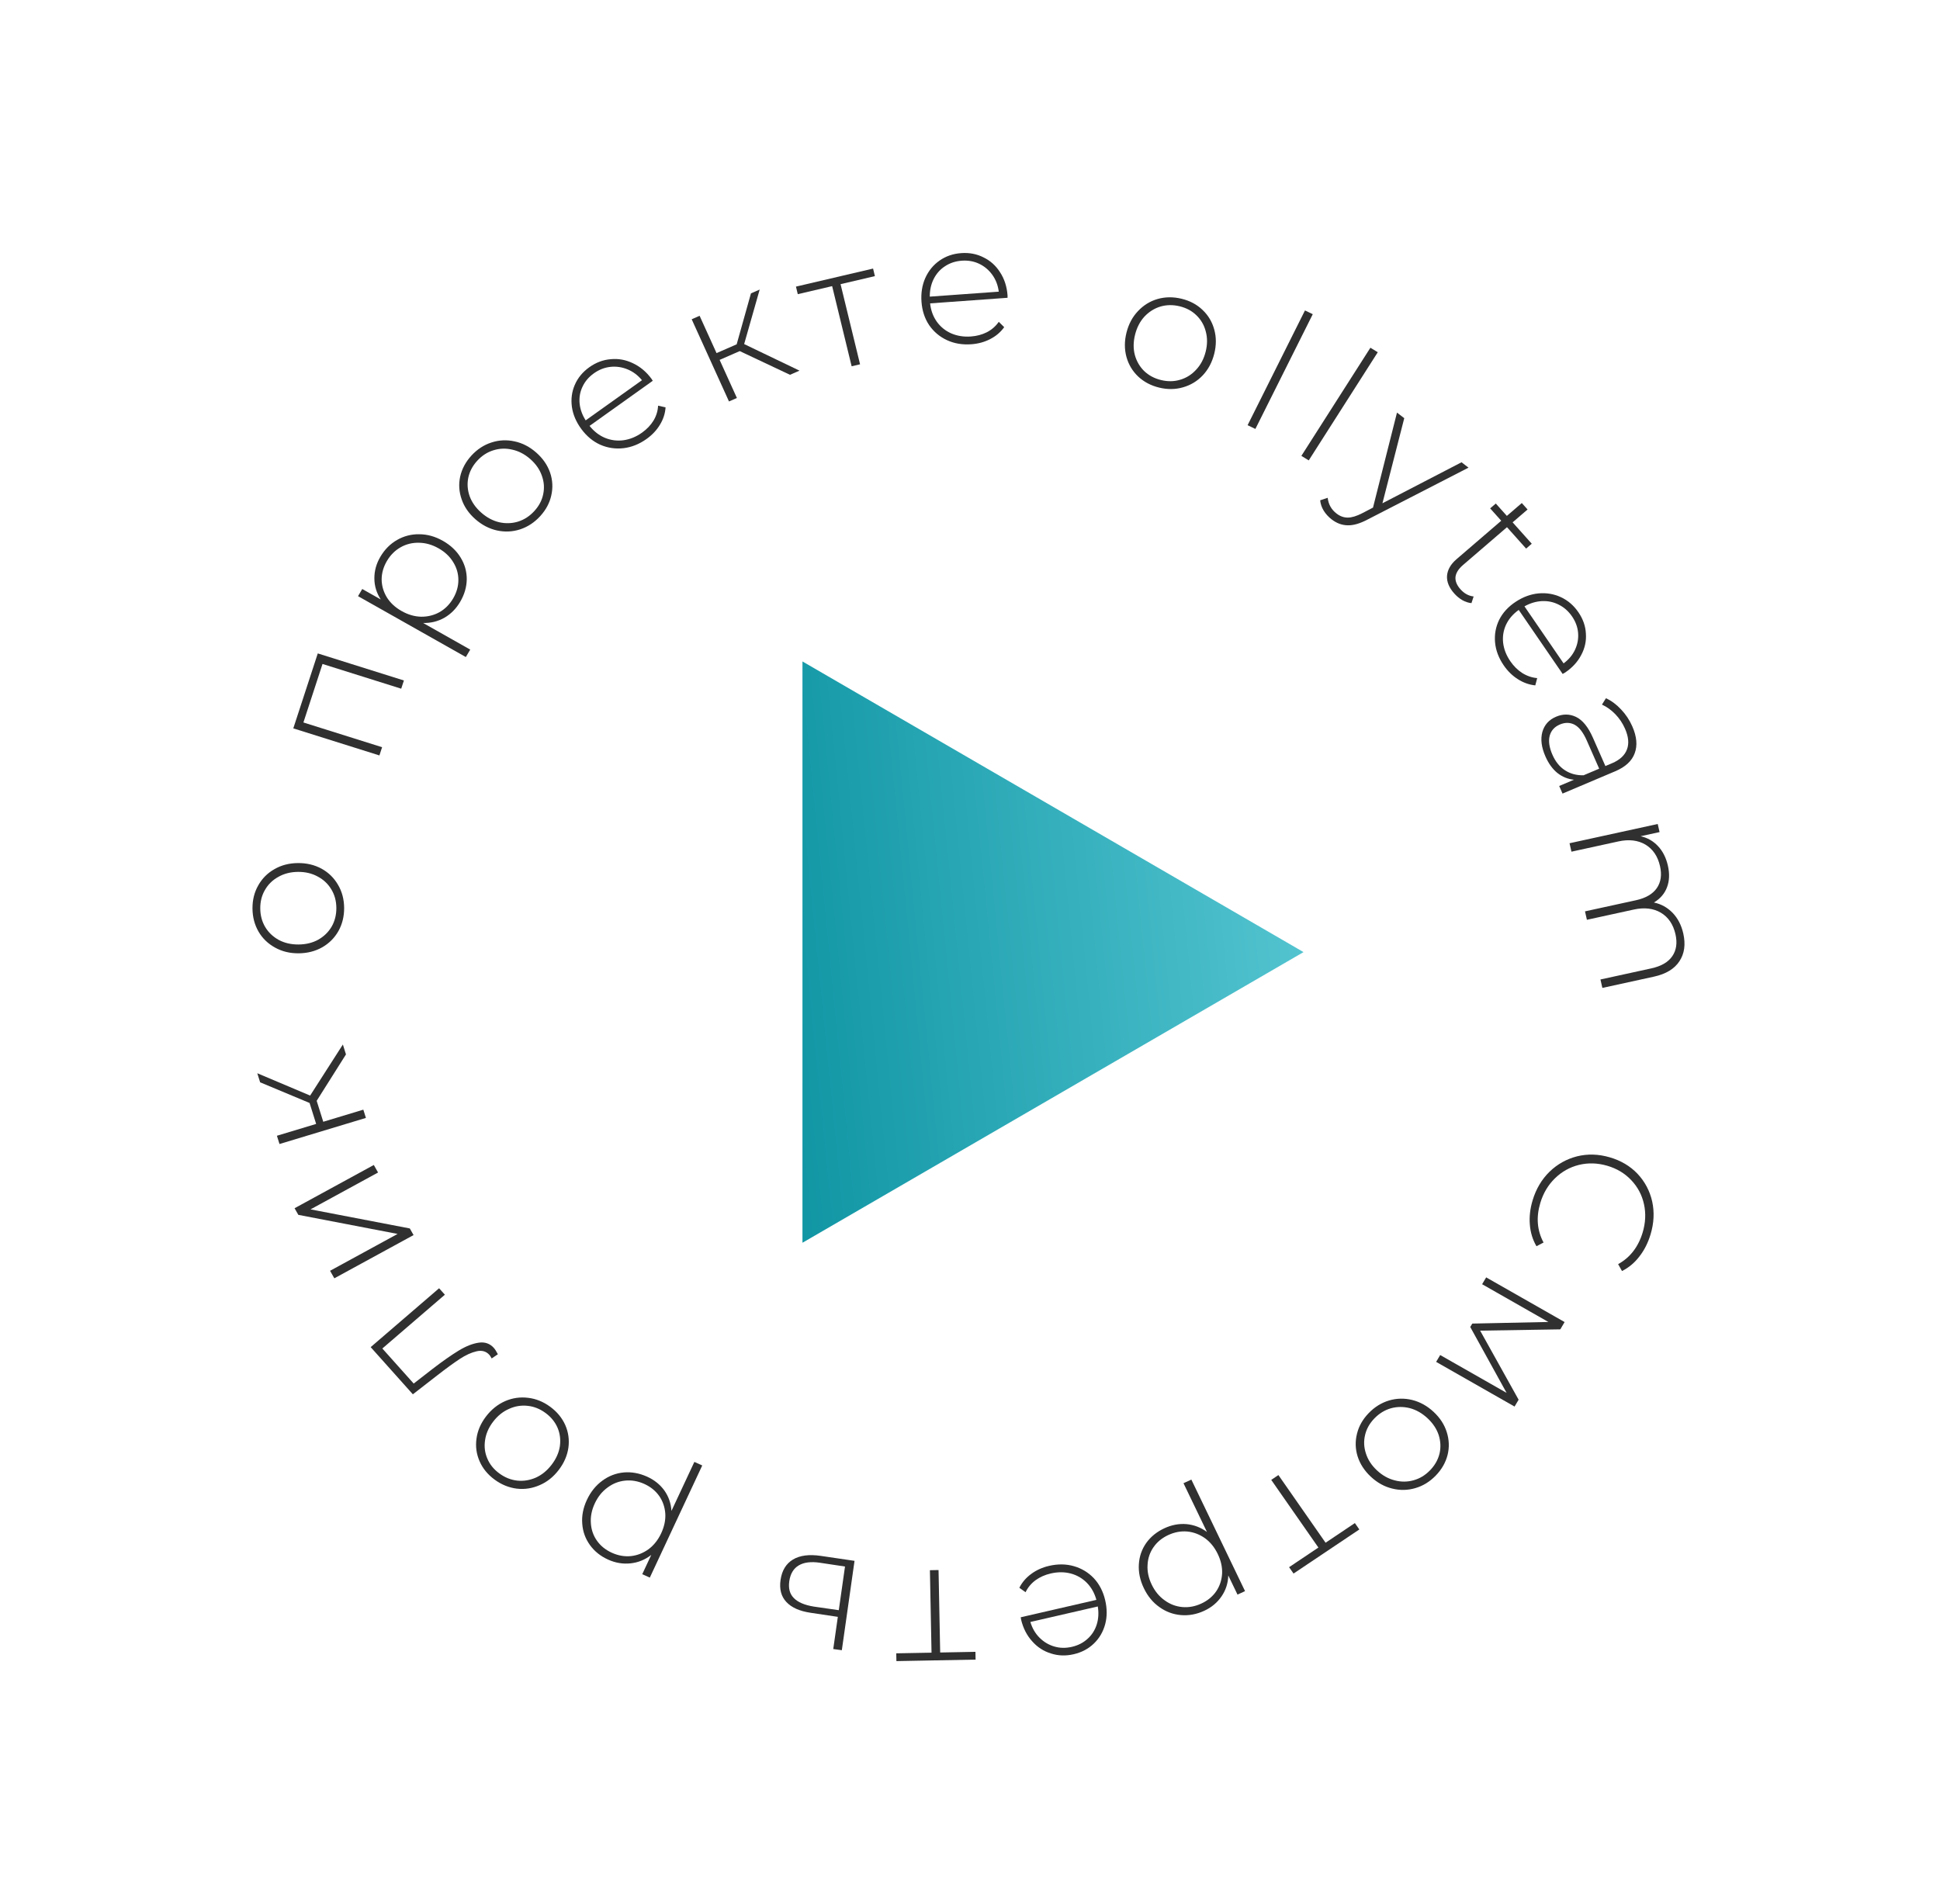 <svg width="164" height="161" viewBox="0 0 164 161" fill="none" xmlns="http://www.w3.org/2000/svg">
<path d="M110.195 80.5L67.837 105.074L67.837 55.925L110.195 80.5Z" fill="url(#paint0_linear_910_972)"/>
<path d="M129.562 101.484C129.851 100.523 130.328 99.718 130.992 99.068C131.653 98.428 132.43 97.994 133.323 97.766C134.213 97.547 135.131 97.574 136.077 97.849C137.022 98.123 137.808 98.589 138.434 99.247C139.057 99.915 139.469 100.694 139.669 101.584C139.866 102.483 139.82 103.413 139.53 104.374C139.316 105.084 139.003 105.703 138.589 106.232C138.184 106.764 137.694 107.175 137.118 107.465L136.79 106.883C137.803 106.324 138.493 105.433 138.862 104.211C139.109 103.39 139.147 102.589 138.975 101.809C138.803 101.028 138.442 100.351 137.893 99.775C137.353 99.203 136.676 98.798 135.862 98.562C135.047 98.326 134.25 98.303 133.47 98.493C132.7 98.686 132.026 99.064 131.449 99.627C130.873 100.19 130.46 100.882 130.213 101.704C129.848 102.917 129.938 104.034 130.486 105.055L129.887 105.368C129.565 104.818 129.378 104.206 129.326 103.532C129.272 102.867 129.351 102.184 129.562 101.484Z" fill="#303030"/>
<path d="M128.035 118.924L121.405 115.146L121.748 114.568L127.361 117.766L124.289 112.197L124.461 111.908L130.894 111.772L125.293 108.58L125.635 108.002L132.266 111.779L131.901 112.396L125.126 112.506L128.378 118.345L128.035 118.924Z" fill="#303030"/>
<path d="M115.707 119.475C116.209 118.957 116.784 118.601 117.434 118.407C118.076 118.22 118.726 118.207 119.385 118.368C120.05 118.535 120.654 118.871 121.195 119.377C121.737 119.882 122.107 120.452 122.304 121.089C122.508 121.733 122.531 122.374 122.373 123.013C122.209 123.659 121.876 124.24 121.374 124.758C120.872 125.276 120.3 125.629 119.658 125.816C119.008 126.01 118.351 126.023 117.686 125.856C117.027 125.695 116.427 125.362 115.886 124.857C115.344 124.352 114.971 123.778 114.767 123.134C114.569 122.498 114.553 121.856 114.718 121.21C114.875 120.572 115.205 119.993 115.707 119.475ZM116.188 119.924C115.781 120.344 115.518 120.811 115.399 121.326C115.273 121.848 115.297 122.37 115.47 122.891C115.637 123.419 115.948 123.896 116.404 124.322C116.861 124.747 117.362 125.028 117.908 125.164C118.448 125.307 118.98 125.304 119.505 125.154C120.023 125.011 120.486 124.73 120.893 124.31C121.3 123.89 121.566 123.419 121.692 122.897C121.811 122.382 121.787 121.86 121.621 121.332C121.448 120.811 121.133 120.337 120.677 119.912C120.22 119.487 119.723 119.202 119.183 119.059C118.637 118.923 118.104 118.926 117.586 119.069C117.061 119.219 116.595 119.504 116.188 119.924Z" fill="#303030"/>
<path d="M108.975 132.505L111.452 130.844L107.465 125.123L108.072 124.716L112.059 130.437L114.535 128.776L114.912 129.315L109.351 133.044L108.975 132.505Z" fill="#303030"/>
<path d="M101.801 136.191C101.156 136.49 100.5 136.611 99.835 136.555C99.169 136.498 98.564 136.273 98.018 135.882C97.464 135.494 97.024 134.962 96.699 134.286C96.373 133.61 96.232 132.934 96.275 132.259C96.313 131.597 96.521 130.996 96.899 130.456C97.281 129.924 97.795 129.509 98.441 129.21C99.051 128.928 99.671 128.812 100.302 128.864C100.937 128.924 101.514 129.146 102.033 129.528L100.048 125.405L100.712 125.098L105.251 134.529L104.614 134.824L103.835 133.204C103.814 133.858 103.626 134.444 103.27 134.963C102.91 135.495 102.42 135.905 101.801 136.191ZM98.766 129.785C98.236 130.03 97.817 130.374 97.511 130.817C97.205 131.259 97.038 131.755 97.011 132.305C96.974 132.859 97.091 133.417 97.362 133.979C97.632 134.541 97.997 134.984 98.456 135.308C98.906 135.637 99.403 135.826 99.946 135.875C100.488 135.924 101.025 135.826 101.556 135.58C102.086 135.334 102.505 134.99 102.811 134.548C103.108 134.109 103.275 133.613 103.311 133.06C103.338 132.51 103.217 131.954 102.946 131.392C102.676 130.83 102.316 130.385 101.866 130.056C101.407 129.732 100.91 129.543 100.376 129.49C99.833 129.441 99.297 129.539 98.766 129.785Z" fill="#303030"/>
<path d="M86.288 136.74L92.684 135.268C92.527 134.694 92.256 134.212 91.872 133.82C91.49 133.438 91.037 133.177 90.513 133.038C89.979 132.901 89.418 132.9 88.829 133.036C88.344 133.147 87.918 133.335 87.551 133.6C87.176 133.876 86.892 134.216 86.698 134.621L86.172 134.247C86.403 133.784 86.74 133.391 87.183 133.069C87.618 132.749 88.12 132.524 88.69 132.392C89.431 132.222 90.129 132.231 90.786 132.42C91.442 132.609 92.005 132.95 92.473 133.442C92.932 133.936 93.249 134.548 93.423 135.278C93.596 135.999 93.598 136.678 93.43 137.317C93.255 137.967 92.935 138.516 92.471 138.962C92.006 139.409 91.437 139.71 90.763 139.865C90.088 140.021 89.447 139.998 88.838 139.798C88.222 139.61 87.694 139.267 87.254 138.768C86.804 138.271 86.493 137.663 86.321 136.943L86.288 136.74ZM90.613 139.24C91.135 139.12 91.577 138.893 91.939 138.56C92.302 138.236 92.561 137.832 92.715 137.346C92.862 136.872 92.892 136.365 92.803 135.826L87.104 137.137C87.26 137.662 87.516 138.103 87.872 138.461C88.228 138.819 88.643 139.068 89.118 139.209C89.592 139.35 90.091 139.36 90.613 139.24Z" fill="#303030"/>
<path d="M75.766 139.788L78.748 139.732L78.611 132.76L79.341 132.746L79.479 139.718L82.46 139.661L82.473 140.319L75.779 140.446L75.766 139.788Z" fill="#303030"/>
<path d="M68.529 136.36C67.594 136.222 66.909 135.917 66.474 135.444C66.038 134.981 65.874 134.364 65.984 133.592C66.098 132.791 66.446 132.214 67.028 131.861C67.61 131.508 68.397 131.404 69.39 131.55L72.239 131.969L71.165 139.524L70.44 139.425L70.827 136.704L68.529 136.36ZM69.322 132.131C68.561 132.017 67.96 132.092 67.519 132.356C67.077 132.62 66.812 133.066 66.723 133.693C66.636 134.301 66.766 134.776 67.111 135.118C67.454 135.47 68.016 135.709 68.795 135.836L70.908 136.14L71.433 132.449L69.322 132.131Z" fill="#303030"/>
<path d="M51.415 131.867C50.766 131.575 50.25 131.161 49.866 130.625C49.482 130.089 49.267 129.49 49.221 128.829C49.167 128.163 49.298 127.49 49.616 126.811C49.934 126.131 50.37 125.59 50.924 125.187C51.465 124.789 52.067 124.558 52.732 124.494C53.393 124.438 54.047 124.557 54.696 124.848C55.309 125.124 55.799 125.516 56.164 126.022C56.526 126.537 56.725 127.113 56.761 127.749L58.699 123.604L59.365 123.904L54.933 133.385L54.293 133.098L55.054 131.469C54.531 131.874 53.953 132.111 53.319 132.179C52.672 132.251 52.037 132.147 51.415 131.867ZM54.458 125.462C53.924 125.223 53.386 125.13 52.844 125.186C52.302 125.241 51.808 125.435 51.362 125.769C50.906 126.098 50.547 126.545 50.283 127.11C50.018 127.675 49.908 128.235 49.95 128.788C49.984 129.337 50.156 129.832 50.467 130.271C50.778 130.71 51.2 131.049 51.733 131.289C52.267 131.529 52.804 131.621 53.347 131.566C53.88 131.507 54.374 131.312 54.829 130.983C55.276 130.649 55.631 130.2 55.895 129.635C56.159 129.07 56.275 128.513 56.241 127.964C56.198 127.41 56.026 126.916 55.724 126.481C55.413 126.042 54.991 125.702 54.458 125.462Z" fill="#303030"/>
<path d="M46.514 118.943C47.095 119.37 47.521 119.889 47.79 120.498C48.052 121.102 48.139 121.735 48.051 122.396C47.957 123.064 47.685 123.693 47.235 124.281C46.785 124.87 46.249 125.298 45.627 125.566C44.999 125.842 44.353 125.941 43.688 125.864C43.016 125.78 42.389 125.525 41.809 125.098C41.228 124.67 40.806 124.155 40.544 123.551C40.275 122.941 40.187 122.302 40.281 121.633C40.369 120.972 40.638 120.347 41.088 119.759C41.538 119.171 42.077 118.739 42.705 118.463C43.327 118.194 43.974 118.102 44.646 118.185C45.311 118.263 45.934 118.515 46.514 118.943ZM46.115 119.465C45.644 119.119 45.141 118.918 44.606 118.863C44.064 118.803 43.539 118.888 43.031 119.12C42.515 119.345 42.068 119.705 41.689 120.201C41.31 120.696 41.082 121.219 41.006 121.767C40.922 122.31 40.986 122.829 41.197 123.323C41.4 123.811 41.737 124.228 42.208 124.575C42.679 124.921 43.186 125.125 43.728 125.185C44.263 125.24 44.788 125.155 45.304 124.929C45.812 124.698 46.255 124.335 46.634 123.839C47.013 123.344 47.245 122.825 47.328 122.282C47.405 121.733 47.341 121.214 47.138 120.726C46.927 120.232 46.586 119.812 46.115 119.465Z" fill="#303030"/>
<path d="M31.336 113.899L37.12 108.922L37.608 109.467L32.322 114.015L34.972 116.979L36.58 115.73C37.417 115.087 38.144 114.578 38.761 114.201C39.379 113.824 39.948 113.598 40.468 113.523C40.989 113.447 41.415 113.595 41.747 113.965C41.844 114.074 41.958 114.253 42.088 114.501L41.563 114.856C41.489 114.715 41.425 114.615 41.373 114.557C41.1 114.251 40.741 114.149 40.295 114.25C39.85 114.351 39.375 114.566 38.873 114.895C38.37 115.225 37.741 115.683 36.984 116.27L34.902 117.888L31.336 113.899Z" fill="#303030"/>
<path d="M28.263 108.081L27.902 107.445L33.612 104.328L25.219 102.715L24.902 102.155L31.6 98.499L31.96 99.135L26.25 102.252L34.644 103.865L34.961 104.425L28.263 108.081Z" fill="#303030"/>
<path d="M26.771 93.073L27.327 94.845L30.714 93.822L30.933 94.519L23.628 96.726L23.409 96.028L26.726 95.027L26.17 93.255L21.991 91.509L21.75 90.742L26.218 92.63L28.985 88.313L29.247 89.15L26.771 93.073Z" fill="#303030"/>
<path d="M29.092 76.757C29.097 77.479 28.937 78.133 28.61 78.72C28.283 79.297 27.829 79.754 27.247 80.09C26.655 80.426 25.988 80.596 25.248 80.602C24.507 80.608 23.843 80.447 23.256 80.12C22.659 79.793 22.192 79.344 21.857 78.771C21.521 78.189 21.35 77.537 21.344 76.816C21.338 76.095 21.499 75.446 21.826 74.868C22.152 74.281 22.612 73.819 23.204 73.484C23.786 73.148 24.447 72.977 25.188 72.972C25.928 72.966 26.597 73.126 27.194 73.453C27.782 73.78 28.243 74.235 28.579 74.817C28.915 75.389 29.086 76.036 29.092 76.757ZM28.434 76.762C28.429 76.178 28.289 75.657 28.012 75.201C27.736 74.736 27.353 74.373 26.863 74.114C26.374 73.844 25.817 73.712 25.194 73.717C24.57 73.722 24.016 73.862 23.53 74.139C23.045 74.406 22.668 74.774 22.399 75.244C22.13 75.704 21.997 76.226 22.002 76.811C22.006 77.396 22.147 77.921 22.424 78.387C22.7 78.843 23.083 79.205 23.573 79.475C24.062 79.734 24.618 79.861 25.242 79.856C25.866 79.852 26.42 79.716 26.905 79.449C27.39 79.173 27.768 78.804 28.037 78.344C28.306 77.874 28.438 77.347 28.434 76.762Z" fill="#303030"/>
<path d="M26.864 55.246L34.144 57.534L33.917 58.229L27.264 56.138L25.649 61.085L32.301 63.176L32.074 63.871L24.794 61.583L26.864 55.246Z" fill="#303030"/>
<path d="M32.156 47.073C32.516 46.46 32.986 45.986 33.565 45.654C34.145 45.321 34.771 45.16 35.443 45.17C36.12 45.172 36.785 45.357 37.438 45.726C38.091 46.096 38.593 46.569 38.943 47.147C39.289 47.712 39.461 48.324 39.458 48.983C39.447 49.637 39.261 50.271 38.901 50.884C38.561 51.464 38.117 51.913 37.569 52.23C37.013 52.542 36.412 52.69 35.767 52.672L39.751 54.923L39.38 55.553L30.267 50.405L30.623 49.8L32.188 50.684C31.832 50.136 31.652 49.547 31.648 48.919C31.641 48.277 31.81 47.661 32.156 47.073ZM38.306 50.599C38.602 50.094 38.75 49.573 38.749 49.036C38.749 48.498 38.603 47.996 38.312 47.529C38.026 47.054 37.611 46.663 37.068 46.357C36.525 46.05 35.972 45.894 35.41 45.89C34.852 45.877 34.336 46.005 33.862 46.275C33.388 46.544 33.002 46.93 32.706 47.435C32.41 47.939 32.263 48.46 32.263 48.997C32.269 49.527 32.415 50.029 32.701 50.504C32.992 50.97 33.409 51.357 33.952 51.664C34.495 51.971 35.045 52.13 35.603 52.143C36.165 52.148 36.681 52.019 37.151 51.759C37.625 51.489 38.01 51.103 38.306 50.599Z" fill="#303030"/>
<path d="M45.667 43.639C45.181 44.172 44.616 44.544 43.973 44.757C43.336 44.963 42.686 44.995 42.024 44.853C41.354 44.705 40.741 44.387 40.184 43.898C39.628 43.408 39.242 42.849 39.027 42.218C38.804 41.581 38.762 40.94 38.901 40.297C39.047 39.647 39.363 39.055 39.849 38.523C40.336 37.991 40.898 37.622 41.534 37.416C42.178 37.203 42.834 37.171 43.504 37.319C44.167 37.46 44.776 37.776 45.332 38.265C45.889 38.754 46.278 39.317 46.501 39.954C46.717 40.585 46.752 41.226 46.606 41.876C46.467 42.519 46.154 43.107 45.667 43.639ZM45.173 43.205C45.568 42.773 45.817 42.298 45.921 41.78C46.032 41.255 45.993 40.734 45.805 40.218C45.623 39.695 45.298 39.227 44.83 38.815C44.361 38.403 43.852 38.137 43.302 38.017C42.758 37.889 42.227 37.908 41.706 38.073C41.192 38.231 40.738 38.526 40.343 38.957C39.949 39.389 39.696 39.868 39.586 40.393C39.482 40.911 39.52 41.432 39.702 41.955C39.891 42.471 40.219 42.935 40.688 43.347C41.156 43.759 41.662 44.029 42.205 44.157C42.755 44.277 43.287 44.258 43.801 44.1C44.322 43.935 44.779 43.637 45.173 43.205Z" fill="#303030"/>
<path d="M55.182 32.196L49.839 36.009C50.209 36.475 50.648 36.814 51.157 37.026C51.66 37.229 52.181 37.294 52.721 37.22C53.269 37.141 53.788 36.926 54.28 36.575C54.685 36.286 55.005 35.95 55.242 35.565C55.481 35.167 55.611 34.745 55.632 34.3L56.264 34.441C56.232 34.954 56.074 35.444 55.789 35.911C55.512 36.372 55.136 36.772 54.66 37.112C54.041 37.553 53.391 37.813 52.71 37.893C52.029 37.972 51.375 37.876 50.749 37.604C50.131 37.327 49.599 36.887 49.152 36.284C48.711 35.689 48.443 35.066 48.348 34.415C48.256 33.751 48.337 33.124 48.592 32.536C48.847 31.947 49.256 31.451 49.819 31.049C50.382 30.648 50.985 30.421 51.626 30.37C52.27 30.306 52.893 30.418 53.495 30.707C54.105 30.99 54.631 31.428 55.072 32.023L55.182 32.196ZM50.202 31.566C49.766 31.878 49.446 32.256 49.242 32.7C49.032 33.137 48.951 33.608 48.998 34.113C49.047 34.605 49.218 35.081 49.511 35.542L54.271 32.146C53.922 31.725 53.513 31.418 53.044 31.227C52.574 31.035 52.092 30.966 51.598 31.019C51.104 31.073 50.639 31.255 50.202 31.566Z" fill="#303030"/>
<path d="M62.535 29.685L60.834 30.428L62.295 33.649L61.626 33.942L58.472 26.993L59.142 26.7L60.574 29.855L62.275 29.112L63.483 24.805L64.22 24.483L62.908 29.091L67.587 31.338L66.783 31.689L62.535 29.685Z" fill="#303030"/>
<path d="M73.961 23.346L71.058 24.026L72.706 30.801L71.994 30.968L70.346 24.192L67.442 24.872L67.287 24.233L73.806 22.707L73.961 23.346Z" fill="#303030"/>
<path d="M85.174 25.178L78.628 25.65C78.691 26.241 78.882 26.76 79.199 27.206C79.515 27.642 79.92 27.97 80.415 28.188C80.92 28.406 81.474 28.493 82.077 28.45C82.573 28.414 83.023 28.294 83.428 28.089C83.842 27.873 84.177 27.58 84.432 27.21L84.891 27.661C84.59 28.083 84.195 28.419 83.706 28.669C83.226 28.919 82.695 29.065 82.111 29.107C81.353 29.161 80.665 29.045 80.048 28.757C79.43 28.469 78.929 28.046 78.545 27.488C78.171 26.928 77.956 26.274 77.9 25.526C77.845 24.788 77.951 24.116 78.218 23.51C78.495 22.894 78.897 22.401 79.427 22.031C79.956 21.66 80.566 21.45 81.256 21.401C81.946 21.351 82.576 21.472 83.145 21.763C83.723 22.044 84.189 22.464 84.544 23.025C84.909 23.585 85.118 24.234 85.174 24.973L85.174 25.178ZM81.304 22.042C80.769 22.081 80.297 22.237 79.888 22.51C79.478 22.774 79.158 23.135 78.928 23.591C78.707 24.037 78.598 24.533 78.6 25.08L84.432 24.66C84.362 24.118 84.18 23.642 83.885 23.234C83.591 22.825 83.221 22.515 82.775 22.302C82.329 22.09 81.839 22.003 81.304 22.042Z" fill="#303030"/>
<path d="M97.994 32.772C97.293 32.603 96.698 32.288 96.211 31.83C95.733 31.373 95.404 30.822 95.225 30.177C95.048 29.523 95.049 28.836 95.23 28.118C95.411 27.4 95.733 26.796 96.198 26.307C96.665 25.808 97.218 25.466 97.858 25.28C98.507 25.096 99.182 25.089 99.883 25.259C100.584 25.428 101.174 25.741 101.652 26.198C102.139 26.657 102.471 27.213 102.649 27.868C102.828 28.513 102.827 29.195 102.647 29.913C102.466 30.631 102.142 31.239 101.675 31.738C101.211 32.227 100.654 32.564 100.005 32.748C99.365 32.934 98.695 32.942 97.994 32.772ZM98.154 32.134C98.722 32.272 99.263 32.262 99.774 32.105C100.295 31.951 100.743 31.668 101.118 31.257C101.502 30.849 101.77 30.342 101.922 29.737C102.074 29.133 102.077 28.562 101.931 28.025C101.794 27.491 101.531 27.036 101.143 26.661C100.765 26.289 100.291 26.034 99.723 25.896C99.154 25.759 98.61 25.767 98.088 25.922C97.577 26.079 97.129 26.362 96.745 26.77C96.37 27.181 96.107 27.689 95.955 28.293C95.803 28.898 95.795 29.468 95.932 30.002C96.078 30.539 96.341 30.994 96.719 31.366C97.108 31.741 97.586 31.997 98.154 32.134Z" fill="#303030"/>
<path d="M110.317 26.248L110.976 26.565L106.125 36.267L105.467 35.95L110.317 26.248Z" fill="#303030"/>
<path d="M115.848 29.4L116.471 29.782L110.636 38.926L110.013 38.543L115.848 29.4Z" fill="#303030"/>
<path d="M124.142 39.54L115.623 43.919C114.971 44.266 114.402 44.431 113.917 44.414C113.439 44.403 112.992 44.237 112.575 43.916C112.297 43.702 112.071 43.454 111.897 43.172C111.73 42.897 111.632 42.606 111.602 42.3L112.239 42.089C112.298 42.639 112.548 43.083 112.988 43.422C113.282 43.648 113.597 43.761 113.933 43.762C114.269 43.763 114.682 43.638 115.17 43.386L116.069 42.917L118.096 34.885L118.71 35.358L116.866 42.552L123.552 39.085L124.142 39.54Z" fill="#303030"/>
<path d="M124.391 50.994C124.135 50.971 123.876 50.885 123.613 50.738C123.365 50.592 123.14 50.406 122.939 50.181C122.497 49.687 122.293 49.188 122.326 48.684C122.366 48.174 122.634 47.706 123.129 47.28L126.908 44.029L125.972 42.983L126.449 42.573L127.384 43.619L128.647 42.532L129.135 43.077L127.871 44.164L129.489 45.973L129.012 46.383L127.395 44.574L123.671 47.777C123.295 48.101 123.084 48.436 123.041 48.782C123.011 49.129 123.152 49.477 123.464 49.826C123.782 50.182 124.152 50.384 124.575 50.432L124.391 50.994Z" fill="#303030"/>
<path d="M132.101 56.982L128.388 51.569C127.903 51.913 127.545 52.33 127.314 52.821C127.092 53.306 127.01 53.816 127.069 54.349C127.133 54.89 127.336 55.41 127.678 55.908C127.959 56.318 128.291 56.648 128.675 56.897C129.072 57.148 129.497 57.294 129.949 57.334L129.787 57.949C129.266 57.896 128.772 57.719 128.307 57.42C127.847 57.128 127.451 56.741 127.121 56.259C126.691 55.632 126.446 54.982 126.386 54.309C126.326 53.637 126.444 52.999 126.739 52.395C127.039 51.8 127.503 51.295 128.129 50.882C128.747 50.474 129.389 50.237 130.053 50.172C130.731 50.11 131.365 50.217 131.956 50.492C132.547 50.768 133.038 51.191 133.429 51.761C133.821 52.332 134.033 52.934 134.065 53.566C134.111 54.202 133.978 54.809 133.666 55.388C133.36 55.975 132.898 56.473 132.28 56.881L132.101 56.982ZM132.893 52.116C132.589 51.674 132.215 51.343 131.769 51.124C131.331 50.899 130.855 50.799 130.34 50.824C129.839 50.851 129.349 50.999 128.872 51.267L132.18 56.089C132.619 55.764 132.943 55.375 133.152 54.922C133.361 54.469 133.446 53.998 133.406 53.511C133.367 53.023 133.196 52.558 132.893 52.116Z" fill="#303030"/>
<path d="M137.987 61.409C138.368 62.274 138.436 63.034 138.191 63.688C137.956 64.338 137.407 64.845 136.546 65.21L132.09 67.097L131.808 66.455L133.06 65.925C132.549 65.877 132.082 65.688 131.661 65.359C131.248 65.025 130.91 64.56 130.647 63.962C130.305 63.187 130.218 62.493 130.386 61.882C130.557 61.281 130.944 60.852 131.545 60.598C132.128 60.35 132.69 60.356 133.229 60.614C133.782 60.878 134.258 61.464 134.659 62.374L135.713 64.769L136.278 64.53C136.933 64.252 137.353 63.863 137.537 63.362C137.725 62.869 137.67 62.284 137.371 61.606C137.167 61.142 136.89 60.731 136.54 60.371C136.194 60.02 135.821 59.755 135.423 59.574L135.76 59.035C136.227 59.249 136.654 59.566 137.04 59.984C137.436 60.399 137.751 60.874 137.987 61.409ZM131.24 63.822C131.495 64.402 131.846 64.836 132.291 65.123C132.741 65.419 133.267 65.562 133.869 65.55L135.188 64.992L134.14 62.61C133.837 61.923 133.492 61.477 133.103 61.271C132.718 61.074 132.306 61.069 131.867 61.255C131.409 61.449 131.12 61.772 131 62.225C130.889 62.675 130.969 63.207 131.24 63.822Z" fill="#303030"/>
<path d="M142.297 78.922C142.506 79.844 142.399 80.626 141.975 81.267C141.553 81.917 140.832 82.354 139.814 82.576L135.458 83.528L135.296 82.815L139.595 81.876C140.433 81.693 141.024 81.35 141.369 80.845C141.715 80.341 141.804 79.723 141.638 78.991C141.448 78.155 141.036 77.547 140.4 77.167C139.766 76.796 139.007 76.708 138.121 76.901L134.151 77.768L133.989 77.055L138.288 76.117C139.126 75.934 139.717 75.59 140.063 75.086C140.408 74.582 140.497 73.963 140.331 73.232C140.142 72.395 139.729 71.787 139.093 71.407C138.459 71.037 137.7 70.948 136.814 71.142L132.844 72.009L132.682 71.296L140.137 69.668L140.293 70.352L138.693 70.702C139.273 70.834 139.76 71.112 140.156 71.534C140.563 71.964 140.844 72.516 140.997 73.191C141.15 73.866 141.127 74.469 140.928 75.002C140.731 75.543 140.36 75.978 139.815 76.307C140.423 76.433 140.949 76.723 141.391 77.175C141.835 77.636 142.137 78.219 142.297 78.922Z" fill="#303030"/>
<defs>
<linearGradient id="paint0_linear_910_972" x1="110.195" y1="75.84" x2="54.266" y2="81.377" gradientUnits="userSpaceOnUse">
<stop stop-color="#53C4D0"/>
<stop offset="1" stop-color="#008A99"/>
</linearGradient>
</defs>
</svg>
